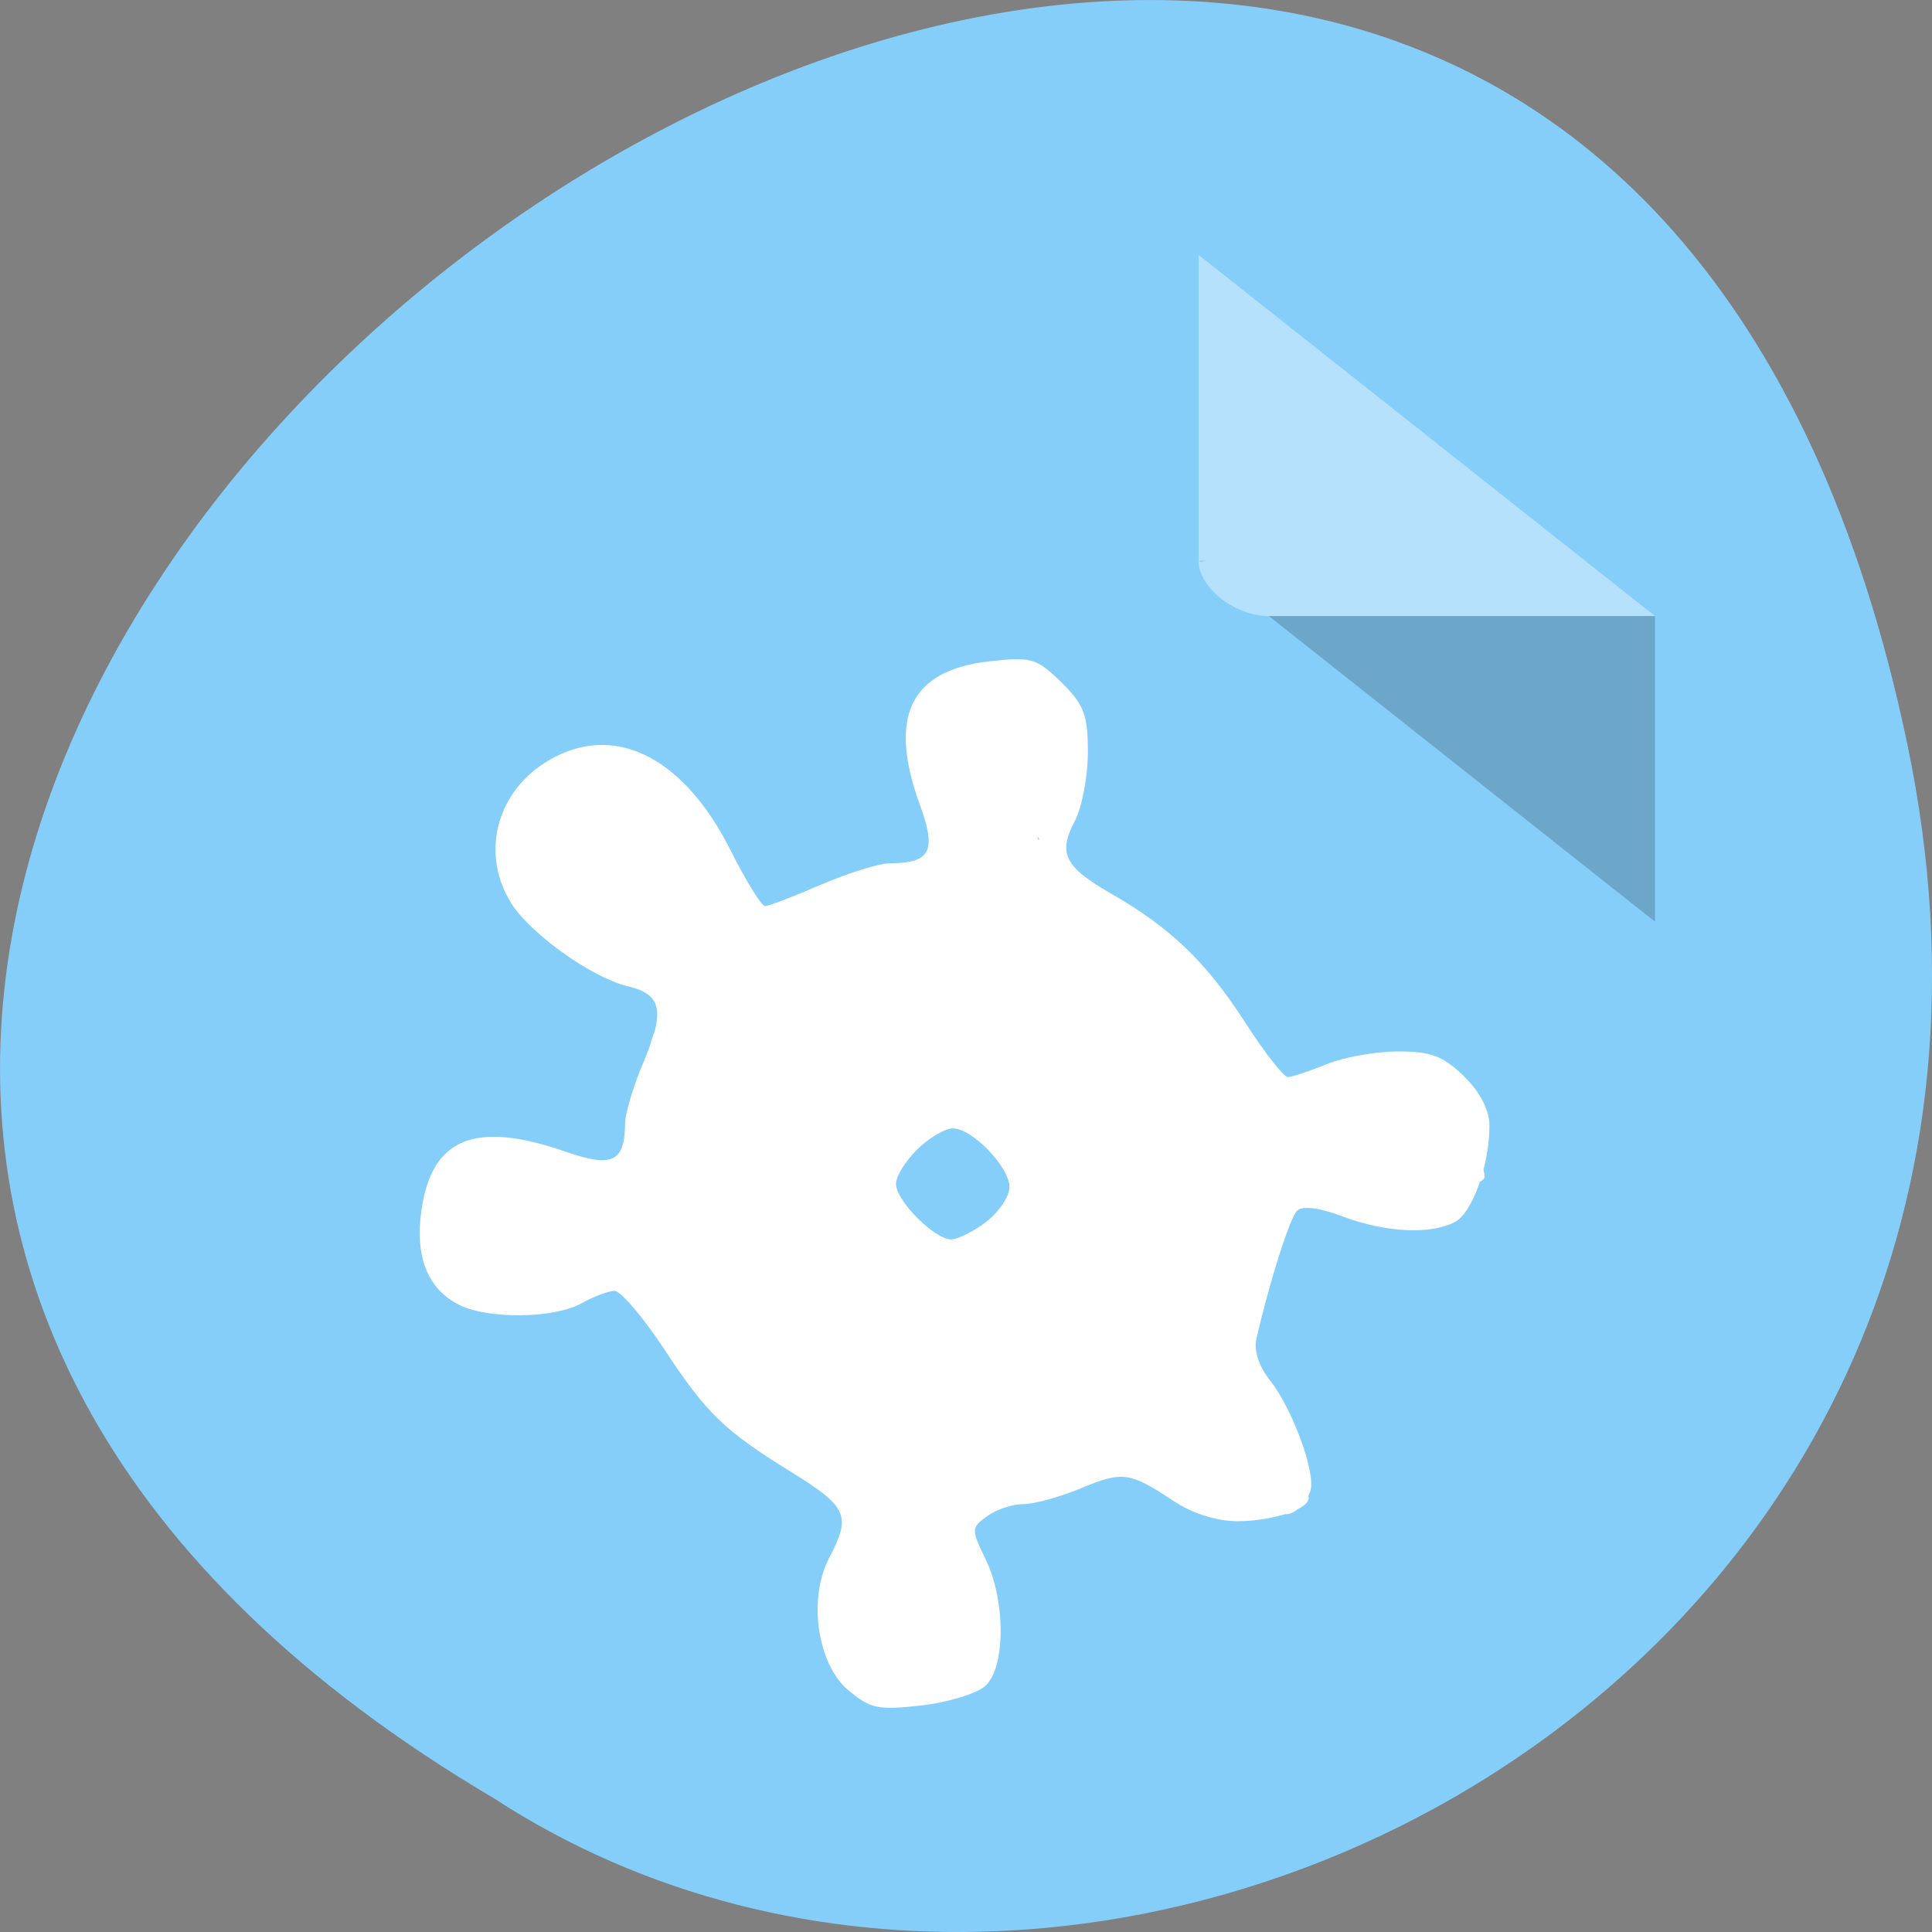 <svg xmlns="http://www.w3.org/2000/svg" viewBox="0 0 48 48"><rect x="0" y="0" width="48" height="48" fill="#808080" stroke="none"/><path d="m 47.391 18.508 c -9.371 -44.984 -73.848 3.309 -35.117 26.172 c 15.047 9.801 39.938 -3.035 35.117 -26.172" style="fill:#86cefa"/><path d="m 29.777 13.926 l 0.055 0.043 l 0.137 -0.043 m 1.555 1.379 l 9.594 7.594 v -7.594" style="fill-opacity:0.196"/><g style="fill:#fff"><path d="m 29.777 6.332 l 11.34 8.973 h -9.594 c -0.848 0 -1.746 -0.707 -1.746 -1.379 v -7.594" style="fill-opacity:0.392"/><path d="m 21.078 41.996 c -0.777 -0.656 -1.012 -2.289 -0.469 -3.309 c 0.539 -1.023 0.441 -1.25 -0.898 -2.082 c -1.727 -1.066 -2.145 -1.469 -3.227 -3.113 c -0.52 -0.785 -1.07 -1.426 -1.219 -1.422 c -0.148 0.004 -0.516 0.141 -0.816 0.309 c -0.672 0.379 -2.312 0.402 -3.035 0.043 c -0.781 -0.387 -1.109 -1.191 -0.945 -2.34 c 0.25 -1.809 1.332 -2.25 3.582 -1.469 c 1.168 0.406 1.473 0.258 1.48 -0.715 c 0.004 -0.246 0.211 -0.938 0.465 -1.531 c 0.531 -1.254 0.445 -1.664 -0.398 -1.863 c -0.895 -0.215 -2.422 -1.305 -2.898 -2.066 c -0.809 -1.301 -0.32 -2.922 1.105 -3.641 c 1.574 -0.797 3.215 0.082 4.344 2.324 c 0.383 0.766 0.77 1.391 0.859 1.391 c 0.09 0 0.711 -0.238 1.387 -0.531 c 0.672 -0.289 1.441 -0.531 1.707 -0.531 c 1.02 -0.008 1.172 -0.301 0.754 -1.449 c -0.801 -2.199 -0.242 -3.348 1.723 -3.57 c 1.047 -0.117 1.172 -0.082 1.789 0.52 c 0.566 0.555 0.66 0.809 0.66 1.738 c 0 0.598 -0.145 1.363 -0.32 1.699 c -0.43 0.812 -0.262 1.148 0.895 1.812 c 1.477 0.848 2.355 1.691 3.324 3.188 c 0.484 0.754 0.965 1.371 1.07 1.371 c 0.102 0 0.535 -0.145 0.965 -0.32 c 0.426 -0.176 1.227 -0.316 1.777 -0.316 c 0.816 0 1.117 0.113 1.633 0.617 c 0.402 0.395 0.633 0.84 0.633 1.223 c 0 0.992 -0.426 2.172 -0.859 2.398 c -0.605 0.316 -1.707 0.262 -2.773 -0.133 c -0.598 -0.227 -1.016 -0.277 -1.148 -0.148 c -0.18 0.176 -0.703 1.824 -1.012 3.195 c -0.066 0.281 0.074 0.691 0.348 1.031 c 0.523 0.652 1.16 2.316 0.988 2.758 c -0.188 0.477 -0.789 0.906 -0.918 0.117 l -0.266 -0.094 l -0.457 0.238 l -0.594 -0.488 l 1.922 0.094 c 0.871 0.418 -0.488 0.863 -1.488 0.863 c -0.523 0 -1.121 -0.191 -1.594 -0.504 c -1.09 -0.723 -1.262 -0.746 -2.305 -0.312 c -0.516 0.215 -1.156 0.391 -1.422 0.391 c -0.266 0 -0.672 0.133 -0.898 0.297 c -0.402 0.289 -0.402 0.328 -0.043 1.07 c 0.504 1.035 0.5 2.703 -0.012 3.156 c -0.215 0.188 -0.93 0.406 -1.586 0.48 c -1.066 0.121 -1.266 0.082 -1.809 -0.379 m 2.793 -0.289 c 0.188 -0.184 0.336 -0.496 0.332 -0.691 c -0.016 -0.547 0.094 -0.039 0.082 0.461 c -0.012 0.582 -0.754 0.547 -1.395 0.547 c -0.492 0 -2.074 -0.715 -1.945 -1.512 c 0.086 -0.52 0.801 -2.504 0.664 -2.504 c -0.129 0 0.863 -1.934 0.051 0.828 c -0.461 1.578 -0.039 2.82 0.922 3.051 c 0.77 0.184 0.941 0.16 1.289 -0.18 m -7.934 -13.359 c 0.316 -0.074 0.066 -1.012 0.602 -1.594 c 0.898 -0.977 -0.105 1.199 -0.105 1.625 c 0 0.094 4.895 1.883 5.078 2.109 c 0.324 0.395 -5.289 -1.062 -5.512 -1.512 c -0.508 -1.023 0.191 -4.305 1.27 -4.848 c 0.883 -0.449 6.754 2.973 7.688 3.59 l 0.809 0.539 l -0.805 -0.113 c -0.953 -0.133 -7.379 -4.152 -7.551 -4.152 c -0.492 0 1.875 -1.453 2.406 -1.621 c 0.266 -0.082 1.922 0.035 2.441 -0.387 c 0.715 -0.582 2.406 0.246 2.336 -0.121 c -0.055 -0.285 2.07 0.836 2.598 1.527 c 0.289 0.383 -0.945 -0.77 -2.828 -1.109 c -1.211 -0.219 -1.594 -0.199 -2.891 0.137 c -1.332 0.348 -1.918 0.211 -3.207 1.461 c -1.613 1.57 -1.863 3.082 -1.863 5.168 c 0 1.484 1.328 3.48 0.941 3.27 c -0.809 -0.438 -1.723 -3.895 -1.406 -3.969 m -1.258 3.824 c -0.359 0.445 -2.215 0.086 -2.844 0.176 c -0.691 0.098 -0.922 -3.16 -0.445 -3.465 c 0.164 -0.105 2.836 0.844 3.047 0.895 c 0.746 0.172 0.102 0.598 -1.078 0.09 c -1.488 -0.645 -1.992 -1.008 -1.449 -0.5 c 0.555 0.523 -0.918 1.918 -0.324 2.27 c 0.383 0.23 3.688 -0.199 3.094 0.535 m 9.828 -1.82 c 0.312 -0.242 0.57 -0.629 0.57 -0.859 c 0 -0.5 -0.926 -1.457 -1.41 -1.457 c -0.191 0 -0.586 0.234 -0.879 0.52 c -0.293 0.285 -0.531 0.672 -0.531 0.859 c 0 0.418 0.957 1.379 1.371 1.379 c 0.168 0 0.562 -0.199 0.879 -0.441 m 11.863 -0.863 c 0.375 -0.688 -0.098 -2.051 -0.801 -2.312 c -0.656 -0.246 -1.727 0.441 -1.949 0.77 c -0.301 0.438 0.508 -1.18 1.09 -1.395 c 0.734 -0.277 2.172 2.133 2.172 2.684 c 0 0.344 -2.918 0.695 -3.473 0.695 c -0.875 0 -1.406 0.152 0.059 -0.305 c 2.23 -0.699 1.016 -0.23 1.32 -0.793 m -21.047 -9.227 c 0.543 -0.676 1.316 0.891 0.434 -0.375 c -0.762 -1.094 1.23 -0.109 0.613 -0.109 c -0.262 0 -0.125 1.031 -0.52 1.43 c -0.809 0.816 -1.477 0.617 -0.672 1.621 c 0.516 0.641 -1.363 -1.156 -0.801 -1.152 c 0.199 0 0.699 -1.109 0.945 -1.418 m 2.691 3.352 c 0.047 -0.141 1.852 0.148 1.938 0.156 c 0.258 0.027 -1.484 -0.078 -1.766 0.012 c -0.141 0.047 -0.219 -0.031 -0.172 -0.168 m 9.379 -2.098 c 0.062 -0.098 -1.793 -1.652 -1.723 -2.402 c 0.148 -1.637 2.086 -0.191 0.828 -0.418 c -1.648 -0.293 2.949 -0.297 1.152 1.059 c -0.887 0.668 -1.195 -2.242 -0.898 -2.125 c 0.633 0.25 0.504 4.105 0.641 3.887 m -2.523 -3.324 c 0 -0.23 2.051 2.699 2.168 2.699 c 0.121 0 -0.527 -1.531 -0.527 -1.301 c 0 0.234 0.051 1.676 -0.07 1.676 c -0.117 0 -1.57 -2.84 -1.57 -3.074"/></g></svg>